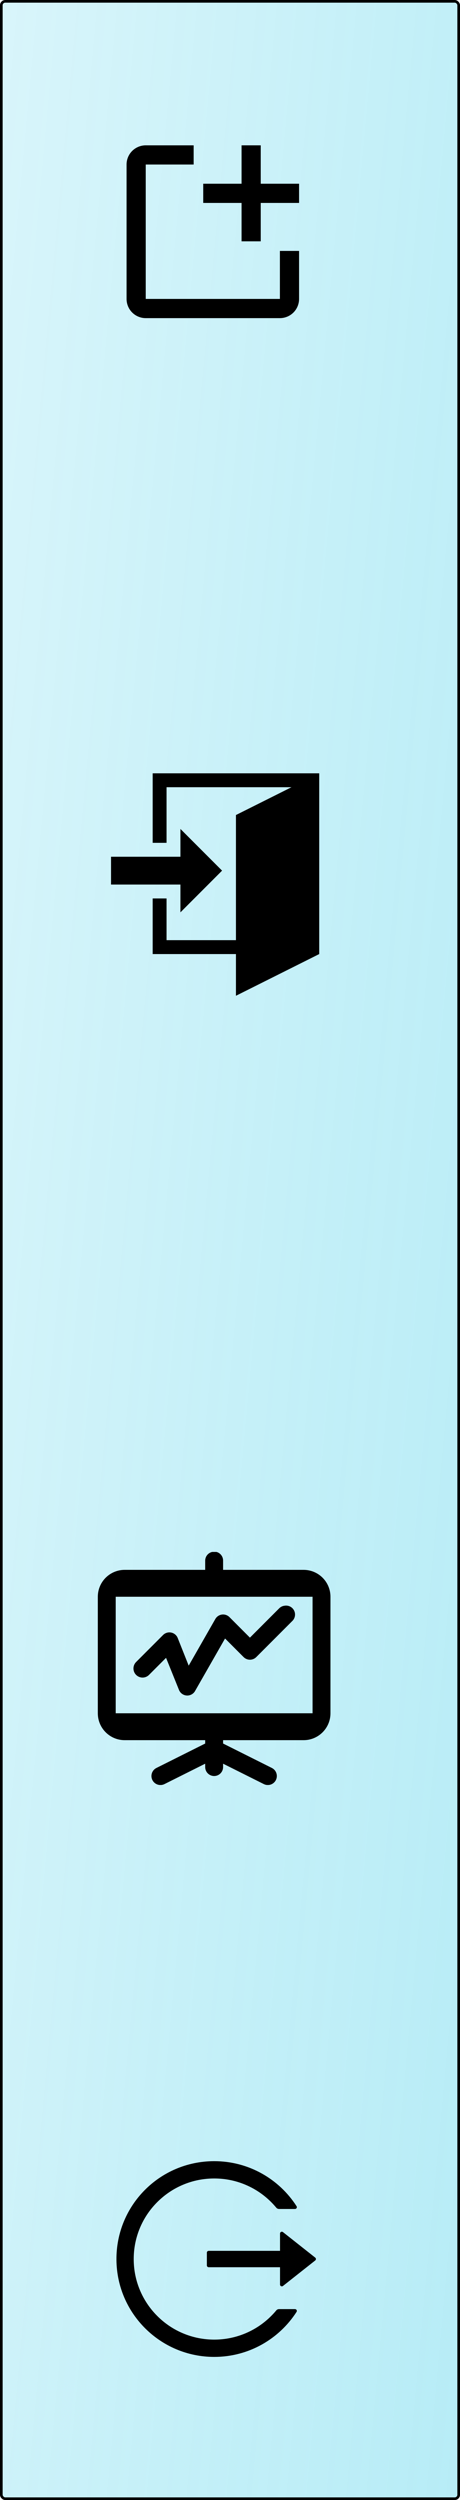 <svg width="174" height="944" viewBox="0 0 174 944" fill="none" xmlns="http://www.w3.org/2000/svg">
<rect x="0.5" y="0.5" width="173" height="943" rx="1.5" fill="url(#paint0_linear_10_296)" fill-opacity="0.29"/>
<rect x="0.5" y="0.5" width="173" height="943" rx="1.5" stroke="black"/>
<path d="M113.125 94.75V112.875C113.125 114.798 112.361 116.642 111.002 118.002C109.642 119.361 107.798 120.125 105.875 120.125H55.125C53.202 120.125 51.358 119.361 49.998 118.002C48.639 116.642 47.875 114.798 47.875 112.875V62.125C47.875 60.202 48.639 58.358 49.998 56.998C51.358 55.639 53.202 54.875 55.125 54.875H73.25V62.125H55.125V112.875H105.875V94.75H113.125Z" fill="black"/>
<path d="M113.125 69.375H98.625V54.875H91.375V69.375H76.875V76.625H91.375V91.125H98.625V76.625H113.125V69.375Z" fill="black"/>
<path d="M68.25 334H42V323.5H68.25V313L84 328.75L68.25 344.5V334ZM120.75 292V360.25L89.25 376V360.25H57.75V339.25H63V355H89.25V307.75L110.25 297.25H63V318.25H57.75V292H120.75Z" fill="black"/>
<g clip-path="url(#clip0_10_296)">
<path d="M80.682 585.895C80.539 585.921 80.397 585.956 80.259 586C79.495 586.171 78.814 586.602 78.332 587.219C77.85 587.837 77.596 588.602 77.615 589.385V592.769H47.154C44.461 592.769 41.878 593.839 39.974 595.743C38.07 597.647 37 600.23 37 602.923V646.923C37 652.528 41.549 657.077 47.154 657.077H77.615V658.346L59.21 667.549C58.397 667.942 57.773 668.641 57.475 669.494C57.178 670.347 57.231 671.283 57.624 672.096C58.017 672.909 58.717 673.533 59.569 673.831C60.422 674.128 61.358 674.075 62.171 673.682L77.615 665.962V667.231C77.615 668.128 77.972 668.989 78.607 669.624C79.242 670.259 80.102 670.615 81 670.615C81.898 670.615 82.758 670.259 83.393 669.624C84.028 668.989 84.385 668.128 84.385 667.231V665.962L99.829 673.682C100.642 674.075 101.578 674.128 102.431 673.831C103.283 673.533 103.983 672.909 104.376 672.096C104.769 671.283 104.822 670.347 104.525 669.494C104.227 668.641 103.603 667.942 102.79 667.549L84.385 658.346V657.077H114.846C120.451 657.077 125 652.528 125 646.923V602.923C125 600.23 123.93 597.647 122.026 595.743C120.122 593.839 117.539 592.769 114.846 592.769H84.385V589.385C84.402 588.903 84.316 588.424 84.133 587.978C83.95 587.533 83.674 587.132 83.323 586.801C82.973 586.471 82.556 586.219 82.1 586.063C81.645 585.907 81.161 585.849 80.682 585.895ZM43.769 602.923H118.231V646.923H43.769V602.923ZM107.654 606.308C106.896 606.389 106.187 606.724 105.643 607.259L94.538 618.367L86.818 610.64C86.448 610.261 85.995 609.973 85.494 609.801C84.993 609.629 84.458 609.577 83.934 609.649C83.409 609.721 82.908 609.916 82.472 610.216C82.036 610.517 81.677 610.916 81.423 611.381L71.374 628.941L67.248 618.574C67.048 618.038 66.715 617.562 66.281 617.19C65.847 616.818 65.326 616.562 64.767 616.446C64.207 616.33 63.627 616.357 63.081 616.526C62.535 616.694 62.04 616.998 61.643 617.409L51.489 627.563C51.169 627.883 50.916 628.263 50.742 628.681C50.569 629.098 50.48 629.546 50.48 629.999C50.48 630.451 50.568 630.899 50.741 631.317C50.914 631.735 51.168 632.115 51.488 632.435C51.808 632.755 52.187 633.009 52.605 633.182C53.023 633.356 53.471 633.445 53.924 633.445C54.376 633.445 54.824 633.356 55.242 633.183C55.66 633.01 56.04 632.757 56.36 632.437L62.811 625.986L67.678 638.042C67.908 638.647 68.306 639.173 68.826 639.558C69.345 639.943 69.964 640.172 70.609 640.216C71.254 640.261 71.899 640.12 72.466 639.809C73.034 639.499 73.501 639.032 73.811 638.465L85.129 618.685L92.108 625.668C92.424 625.994 92.802 626.254 93.22 626.431C93.638 626.609 94.088 626.7 94.542 626.7C94.996 626.7 95.445 626.609 95.864 626.431C96.282 626.254 96.66 625.994 96.975 625.668L110.514 612.129C111.049 611.634 111.409 610.98 111.542 610.264C111.675 609.547 111.574 608.807 111.252 608.153C110.931 607.499 110.407 606.966 109.759 606.634C109.111 606.301 108.372 606.187 107.654 606.308Z" fill="black"/>
</g>
<path d="M111.594 871.906H105.552C105.14 871.906 104.753 872.087 104.495 872.405C103.894 873.135 103.249 873.84 102.57 874.51C99.794 877.29 96.505 879.505 92.885 881.033C89.135 882.617 85.105 883.429 81.034 883.422C76.918 883.422 72.93 882.614 69.183 881.033C65.564 879.505 62.275 877.29 59.498 874.51C56.717 871.74 54.499 868.457 52.967 864.842C51.377 861.095 50.578 857.116 50.578 853C50.578 848.883 51.386 844.905 52.967 841.158C54.497 837.54 56.697 834.283 59.498 831.49C62.3 828.697 65.557 826.497 69.183 824.967C72.93 823.386 76.918 822.578 81.034 822.578C85.151 822.578 89.138 823.377 92.885 824.967C96.512 826.497 99.769 828.697 102.57 831.49C103.249 832.169 103.885 832.873 104.495 833.595C104.753 833.913 105.148 834.094 105.552 834.094H111.594C112.135 834.094 112.47 833.492 112.169 833.037C105.578 822.793 94.045 816.012 80.94 816.047C60.349 816.098 43.841 832.813 44.047 853.378C44.253 873.616 60.736 889.953 81.034 889.953C94.105 889.953 105.587 883.181 112.169 872.963C112.462 872.508 112.135 871.906 111.594 871.906ZM119.234 852.458L107.039 842.833C106.584 842.473 105.922 842.799 105.922 843.375V849.906H78.938C78.559 849.906 78.25 850.216 78.25 850.594V855.406C78.25 855.784 78.559 856.094 78.938 856.094H105.922V862.625C105.922 863.201 106.592 863.527 107.039 863.166L119.234 853.541C119.316 853.477 119.382 853.395 119.428 853.301C119.474 853.207 119.497 853.104 119.497 853C119.497 852.896 119.474 852.793 119.428 852.699C119.382 852.605 119.316 852.523 119.234 852.458Z" fill="black"/>
<defs>
<linearGradient id="paint0_linear_10_296" x1="1.088" y1="15.009" x2="255.64" y2="38.541" gradientUnits="userSpaceOnUse">
<stop stop-color="#06BEE1" stop-opacity="0.54"/>
<stop offset="1" stop-color="#06BEE1"/>
</linearGradient>
<clipPath id="clip0_10_296">
<rect width="88" height="88" fill="white" transform="translate(37 586)"/>
</clipPath>
</defs>
</svg>

